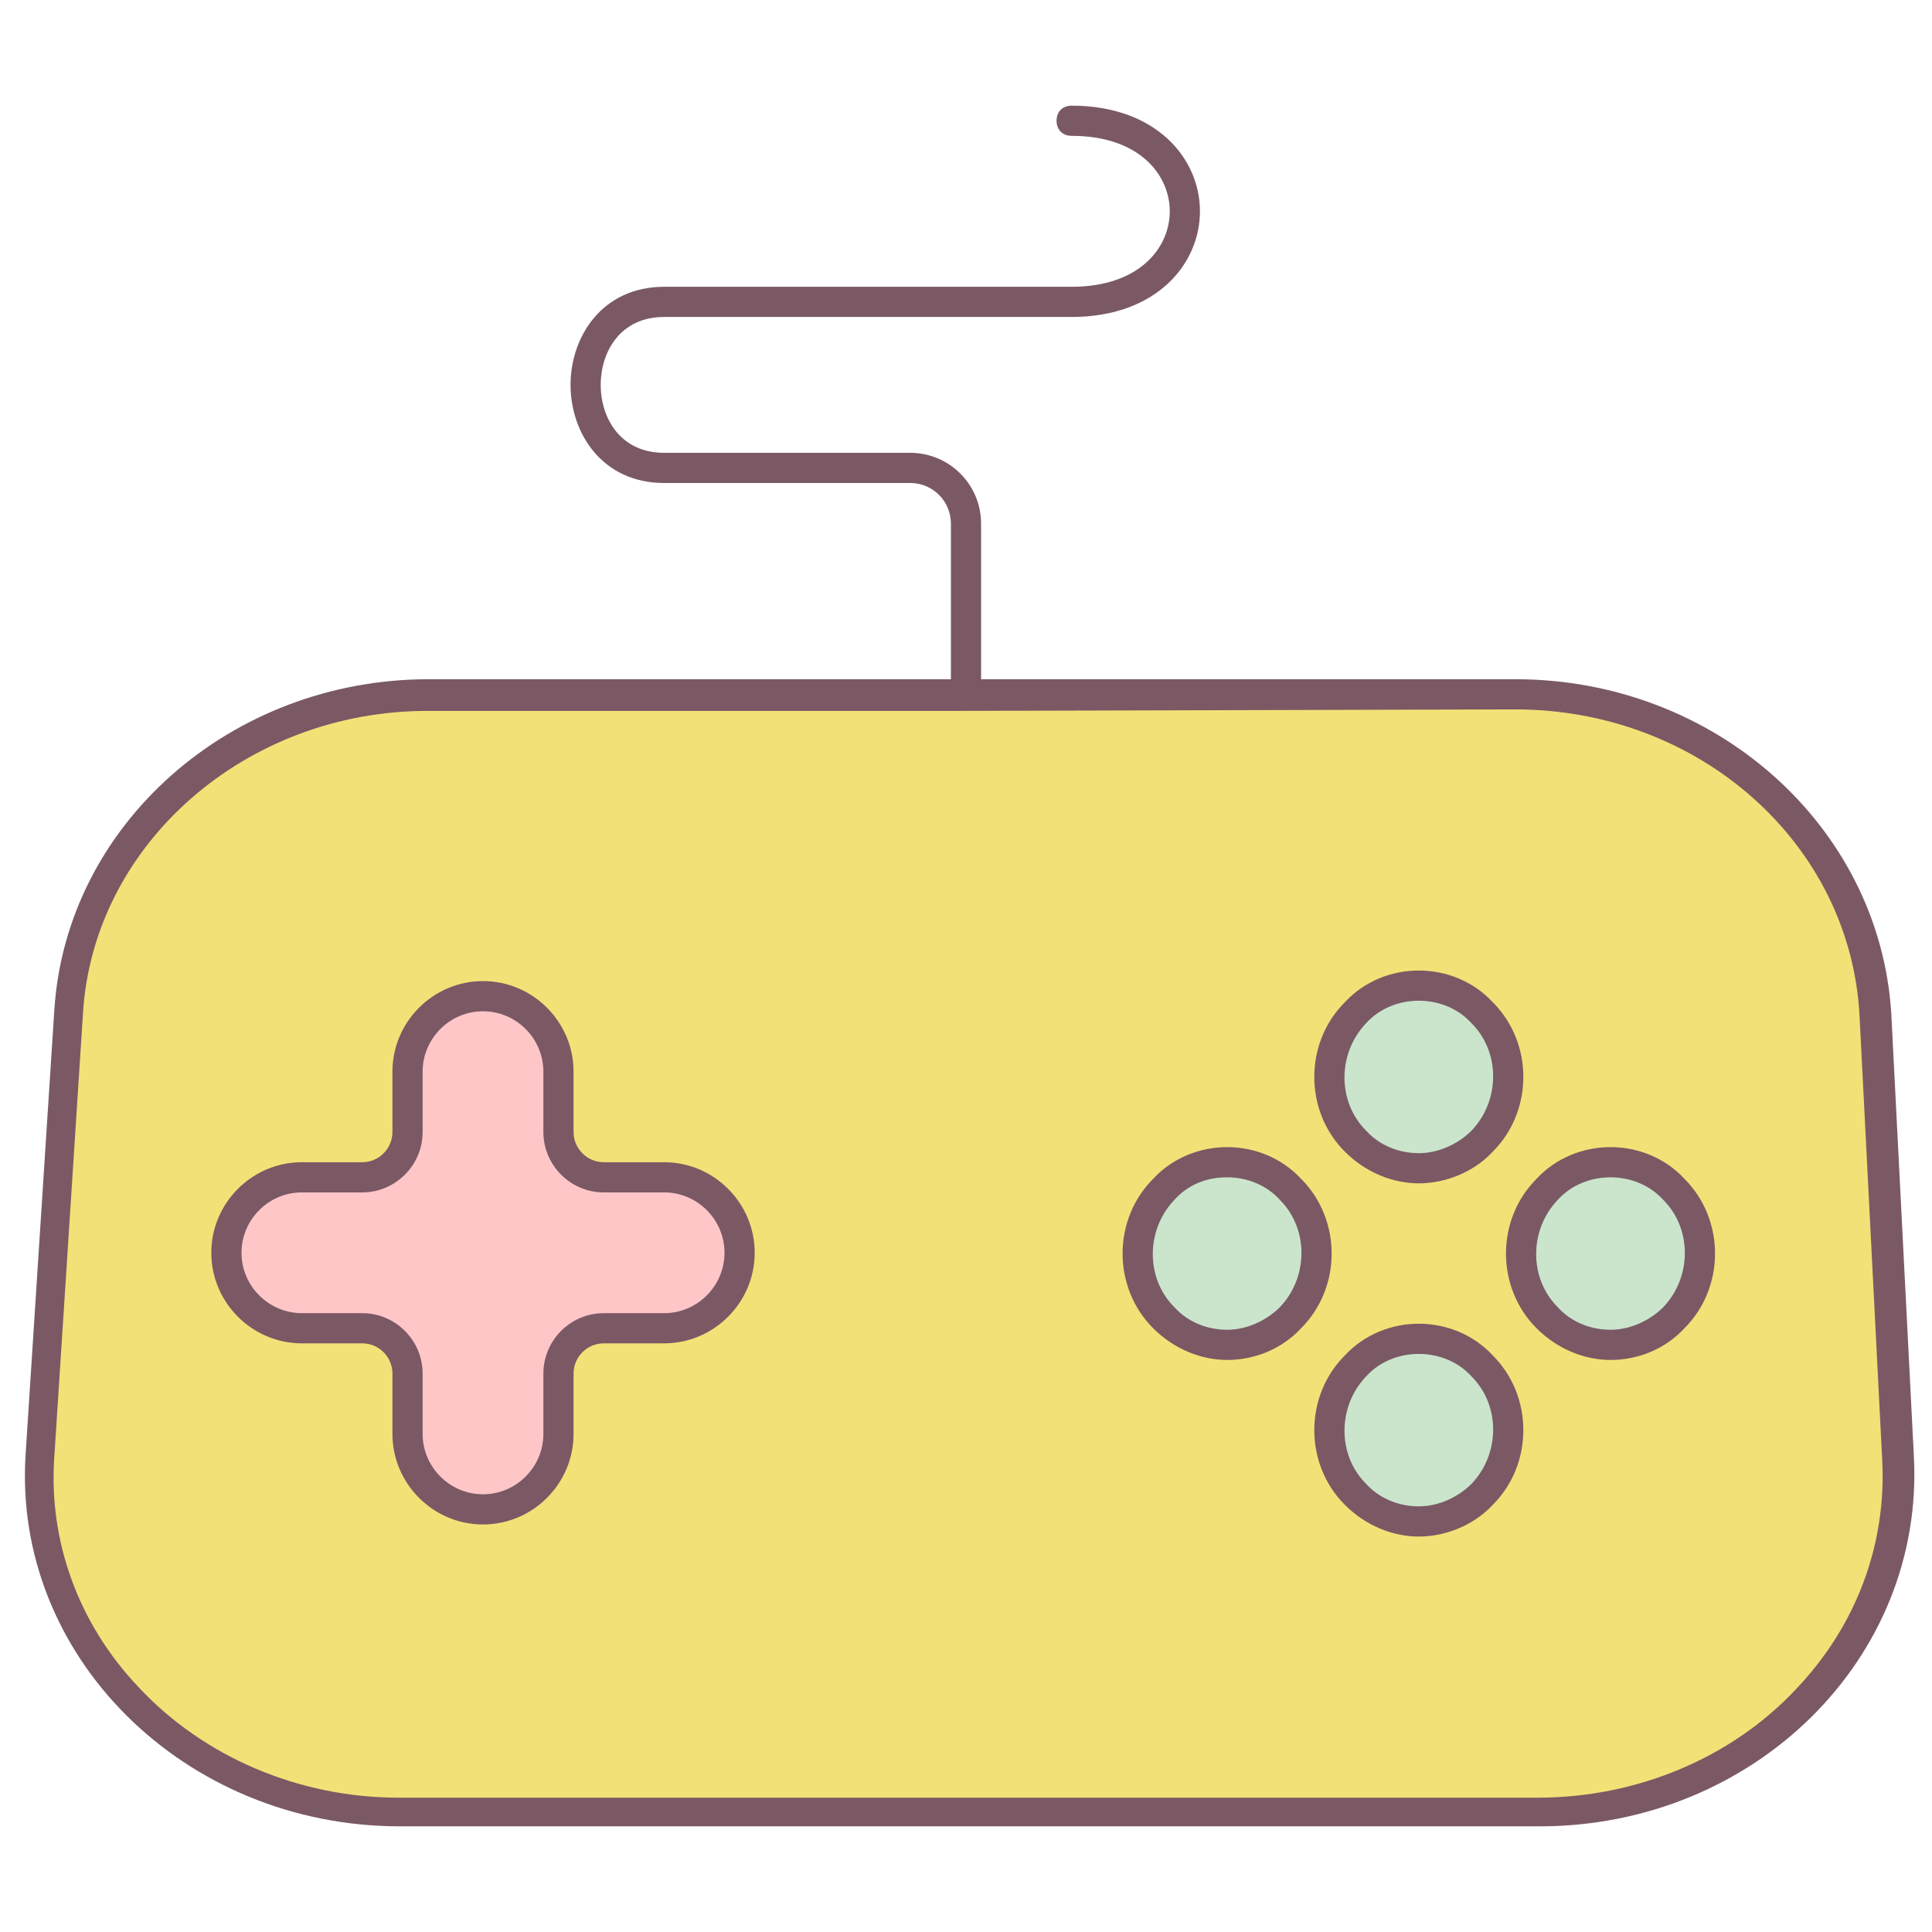 <?xml version="1.0" standalone="no"?><!DOCTYPE svg PUBLIC "-//W3C//DTD SVG 1.1//EN" "http://www.w3.org/Graphics/SVG/1.1/DTD/svg11.dtd"><svg class="icon" width="200px" height="200.00px" viewBox="0 0 1024 1024" version="1.1" xmlns="http://www.w3.org/2000/svg"><path d="M104 520h312v288H104z" fill="#FFC6C8" /><path d="M211.2 960c-55.2 0-107.2-22.4-143.2-60.8-33.6-36-49.6-81.6-47.2-128.8l15.2-235.2C42.4 441.6 125.6 368 226.4 368h576c101.6 0 185.6 74.4 190.4 169.6l12 235.2c2.4 47.2-14.4 92-48 127.2-36 38.4-88 60-142.4 60H211.2zM160 624c-22.4 0-40 17.6-40 40s17.6 40 40 40h32c13.6 0 24 10.4 24 24v32c0 22.4 17.6 40 40 40s40-17.6 40-40v-32c0-13.6 10.4-24 24-24h32c22.4 0 40-17.6 40-40s-17.6-40-40-40h-32c-13.6 0-24-10.4-24-24v-32c0-22.4-17.6-40-40-40s-40 17.6-40 40v32c0 13.6-10.4 24-24 24h-32z" fill="#F2E176" /><path d="M803.2 376c97.6 0 177.6 71.2 182.4 162.4l12 235.2c2.4 44.8-13.6 88-45.6 121.6-34.4 36.8-84.8 57.6-136.8 57.6H211.2c-52.8 0-103.2-21.6-137.6-58.4-32-33.6-48-77.6-44.8-122.4l15.2-235.2c5.6-89.6 86.4-160 182.4-160h280l296.8-0.8M160 712h32c8.8 0 16 7.2 16 16v32c0 26.4 21.6 48 48 48s48-21.6 48-48v-32c0-8.8 7.2-16 16-16h32c26.4 0 48-21.6 48-48s-21.6-48-48-48h-32c-8.8 0-16-7.2-16-16v-32c0-26.4-21.6-48-48-48s-48 21.6-48 48v32c0 8.8-7.2 16-16 16h-32c-26.4 0-48 21.6-48 48s21.6 48 48 48m643.2-352h-576c-104.8 0-192 76.8-198.4 175.2L13.6 770.4C6.4 877.6 97.6 968 212 968H816c113.6 0 204-88.8 198.4-196l-12-235.2c-6.4-99.2-93.6-176.8-199.2-176.8zM160 696c-17.6 0-32-14.4-32-32s14.4-32 32-32h32c17.6 0 32-14.4 32-32v-32c0-17.6 14.4-32 32-32s32 14.4 32 32v32c0 17.6 14.4 32 32 32h32c17.6 0 32 14.4 32 32s-14.4 32-32 32h-32c-17.6 0-32 14.4-32 32v32c0 17.6-14.4 32-32 32s-32-14.4-32-32v-32c0-17.6-14.4-32-32-32h-32z" fill="#7A5965" /><path d="M512 376c-4.8 0-8-3.2-8-8V277.6c0-12-9.6-21.6-21.6-21.6H352c-32.8 0-49.6-26.4-49.6-52S319.2 152 352 152h216c36 0 52-20.8 52-40s-16-40-52-40c-4.8 0-8-3.2-8-8s3.2-8 8-8c44.8 0 68 28 68 56s-23.2 56-68 56H352c-23.2 0-33.6 18.4-33.6 36S328.8 240 352 240h130.4c20.8 0 37.6 16.8 37.6 37.6V368c0 4.8-3.2 8-8 8z" fill="#7A5965" /><path d="M650.4 712c-12.8 0-24.8-4.8-33.6-14.4-18.4-18.4-18.4-48.8 0-68 8.8-8.8 20.8-14.4 33.6-14.4s24.8 4.8 33.6 14.4 14.4 20.8 14.4 33.6-4.8 24.8-14.4 33.6-20.8 15.2-33.6 15.2z" fill="#CAE5CC" /><path d="M650.4 624c10.4 0 20.8 4 28 12 15.2 15.2 15.2 40.8 0 56.8-7.2 7.2-17.6 12-28 12s-20.8-4-28-12c-15.2-15.2-15.2-40.8 0-56.8 7.2-8 16.8-12 28-12m0-16c-14.4 0-28.8 5.6-39.2 16.8-21.6 21.6-21.6 57.6 0 79.2 11.2 11.2 25.6 16.8 39.2 16.8 14.4 0 28.8-5.6 39.2-16.8 21.6-21.6 21.6-57.6 0-79.2-10.4-11.2-24.8-16.8-39.2-16.8z" fill="#7A5965" /><path d="M752 618.4c-12.8 0-24.8-4.8-33.6-14.4S704 583.2 704 570.4s4.8-24.8 14.4-33.6c8.8-8.8 20.8-14.4 33.6-14.4s24.8 4.8 33.6 14.4c8.8 8.8 14.4 20.8 14.4 33.6s-4.8 24.8-14.4 33.6-20.8 14.4-33.6 14.4z" fill="#CAE5CC" /><path d="M752 530.4c10.4 0 20.8 4 28 12 15.2 15.2 15.2 40.8 0 56.8-7.2 7.2-17.6 12-28 12s-20.8-4-28-12c-15.2-15.2-15.2-40.8 0-56.8 7.2-8 17.6-12 28-12m0-16c-14.4 0-28.8 5.6-39.2 16.8-21.6 21.6-21.6 57.6 0 79.2 11.2 11.2 25.6 16.8 39.2 16.8s28.8-5.6 39.2-16.8c21.6-21.6 21.6-57.6 0-79.2-10.4-11.2-24.8-16.8-39.2-16.8z" fill="#7A5965" /><path d="M752 805.6c-12.8 0-24.8-4.8-33.6-14.4-8.8-8.8-14.4-20.8-14.4-33.6s4.8-24.8 14.4-33.6 20.8-14.4 33.6-14.4 24.8 4.8 33.6 14.4 14.4 20.8 14.4 33.6-4.8 24.8-14.4 33.6c-8.8 9.6-20.8 14.4-33.6 14.4z" fill="#CAE5CC" /><path d="M752 717.6c10.4 0 20.8 4 28 12 15.2 15.2 15.2 40.8 0 56.8-7.2 7.2-17.6 12-28 12s-20.8-4-28-12c-15.2-15.2-15.2-40.8 0-56.8 7.2-8 17.6-12 28-12m0-16c-14.4 0-28.8 5.6-39.2 16.8-21.6 21.6-21.6 57.6 0 79.2 11.2 11.2 25.6 16.8 39.2 16.8s28.8-5.6 39.2-16.8c21.6-21.6 21.6-57.6 0-79.2-10.4-11.2-24.8-16.8-39.2-16.8z" fill="#7A5965" /><path d="M853.6 712c-12.8 0-24.8-4.8-33.6-14.4s-14.4-20.8-14.4-33.6 4.8-24.8 14.4-33.6 20.8-14.4 33.6-14.4 24.8 4.8 33.6 14.4c18.4 18.4 18.4 48.8 0 68-8.8 8.8-20.8 13.6-33.6 13.6z" fill="#CAE5CC" /><path d="M853.6 624c10.4 0 20.8 4 28 12 15.2 15.2 15.2 40.8 0 56.8-7.2 7.2-17.6 12-28 12s-20.8-4-28-12c-15.2-15.2-15.2-40.8 0-56.8 7.2-8 17.6-12 28-12m0-16c-14.4 0-28.8 5.6-39.2 16.8-21.6 21.6-21.6 57.6 0 79.2 11.2 11.2 25.6 16.8 39.2 16.8 14.4 0 28.8-5.6 39.2-16.8 21.6-21.6 21.6-57.6 0-79.2-10.4-11.2-24.8-16.8-39.2-16.8z" fill="#7A5965" /></svg>